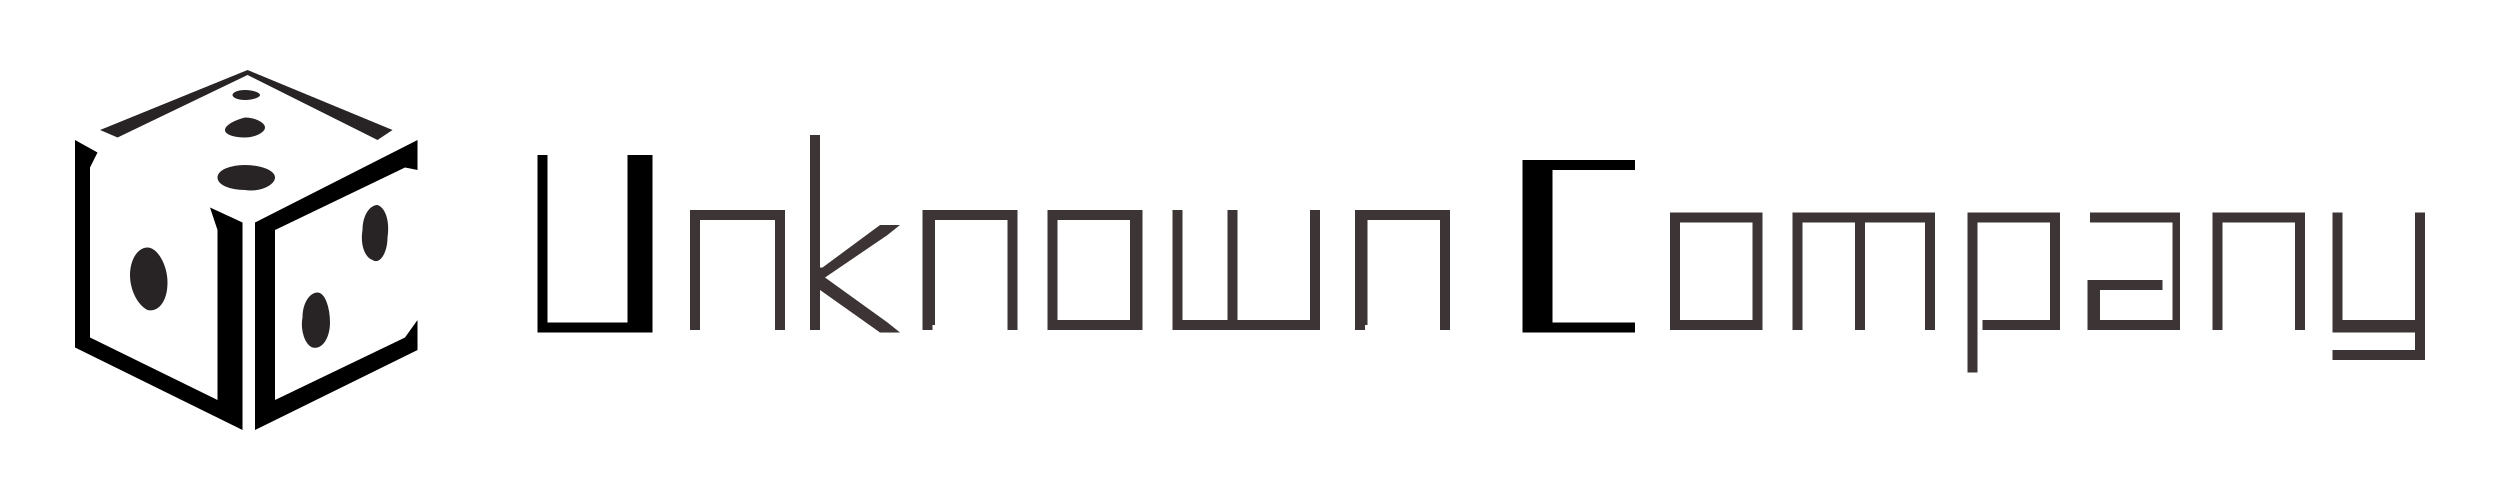 <?xml version="1.0" encoding="utf-8"?>
<!-- Generator: Adobe Illustrator 20.1.0, SVG Export Plug-In . SVG Version: 6.00 Build 0)  -->
<svg version="1.2" baseProfile="tiny" xmlns="http://www.w3.org/2000/svg" xmlns:xlink="http://www.w3.org/1999/xlink" x="0px"
	 y="0px" viewBox="0 0 100 20" overflow="auto" xml:space="preserve">
<g id="background" display="none">
	<rect x="-21.1" y="-91.4" display="inline" fill="#FFFFFF" width="133.9" height="246.9"/>
	<rect x="-18.2" y="-89.1" display="inline" fill="#A6A8AA" width="297.7" height="257.3"/>
	<rect x="-29.7" y="-96.3" fill="#4291AD" width="301.2" height="255.2"/>
</g>
<g id="examples">
</g>
<g id="logo">
	<g>
		<g>
			<path d="M21.5,6.4V6.2h0.4v0.2v6.5h3.2V6.4V6.2h1v0.2v6.7v0.2h-0.2h-4.2h-0.2v-0.2V6.4z"/>
			<path fill="#3D3535" d="M28,13v0.2h-0.4V13V8.6V8.4h0.2h3.4h0.2v0.2V13v0.2h-0.4V13V8.8H28V13z"/>
			<path fill="#3D3535" d="M32.9,10.7L35.2,9l0.1,0H36l-0.5,0.4L33,11.1l2.5,1.8l0.5,0.4h-0.7l-0.1,0l-2.4-1.7V13v0.2h-0.4V13v-1.8
				V11V5.7V5.4h0.4v0.2V10.7z"/>
			<path fill="#3D3535" d="M37.3,13v0.2h-0.4V13V8.6V8.4h0.2h3.4h0.2v0.2V13v0.2h-0.4V13V8.8h-2.9V13z"/>
			<path fill="#3D3535" d="M41.9,8.6V8.4h0.2h3.4h0.2v0.2V13v0.2h-0.2h-3.4h-0.2V13V8.6z M42.3,8.8v4h2.9v-4H42.3z"/>
			<path fill="#3D3535" d="M46.9,8.6V8.4h0.4v0.2v4.2h1.8V8.6V8.4h0.4v0.2v4.2h2.9V8.6V8.4h0.4v0.2V13v0.2h-0.2h-3.1h-0.4h-2h-0.2
				V13V8.6z"/>
			<path fill="#3D3535" d="M54.6,13v0.2h-0.4V13V8.6V8.4h0.2h3.4h0.2v0.2V13v0.2h-0.4V13V8.8h-2.9V13z"/>
		</g>
		<g>
			<path d="M65.2,6.4h0.2v0.4h-0.2h-3.1v6.1h3.1h0.2v0.4h-0.2h-4.1h-0.2v-0.2V6.6V6.4h0.2H65.2z"/>
			<path fill="#3D3535" d="M66.8,8.7V8.5H67h3.3h0.2v0.2V13v0.2h-0.2H67h-0.2V13V8.7z M67.2,8.9v3.9h2.9V8.9H67.2z"/>
			<path fill="#3D3535" d="M72.1,13v0.2h-0.4V13V8.7V8.5h0.2h2.3h0.4h2.6h0.2v0.2V13v0.2h-0.4V13V8.9h-2.4V13v0.2h-0.4V13V8.9h-2.1
				V13z"/>
			<path fill="#3D3535" d="M79.1,14.7v0.2h-0.4v-0.2V8.7V8.5h0.2h3.3h0.2v0.2V13v0.2h-0.2h-2.7h-0.2v-0.4h0.2h2.5V8.9h-2.9V14.7z"/>
			<path fill="#3D3535" d="M83.8,8.9h-0.2V8.5h0.2H87h0.2v0.2V13v0.2H87h-3.3h-0.2V13v-1.6v-0.2h0.2h2.6h0.2v0.4h-0.2H84v1.2h2.9
				V8.9H83.8z"/>
			<path fill="#3D3535" d="M88.9,13v0.2h-0.4V13V8.7V8.5h0.2h3.3h0.2v0.2V13v0.2h-0.4V13V8.9h-2.9V13z"/>
			<path fill="#3D3535" d="M93.3,8.7V8.5h0.4v0.2v4.1h2.9V8.7V8.5H97v0.2v4.1v0.4v1v0.2h-0.2h-3.3h-0.2V14h0.2h3.1v-0.7h-3.1h-0.2
				V13V8.7z"/>
		</g>
		<g>
			<polygon points="8.7,16 3.6,13.5 3.6,6.7 3.9,6.1 3,5.6 3,13.9 9.7,17.2 9.7,8.9 8.4,8.3 8.7,9.2 			"/>
			<polygon points="11,9.2 16.2,6.7 16.7,6.8 16.7,5.6 10.2,8.9 10.2,17.2 16.7,14 16.7,12.8 16.2,13.5 11,16 			"/>
			<polygon fill="#282425" points="15.1,5.6 15.7,5.2 9.9,2.8 4,5.2 4.7,5.5 9.9,3 			"/>
			<path fill="#282425" d="M9.8,4c0.3,0,0.6-0.1,0.6-0.2s-0.3-0.2-0.6-0.2c-0.3,0-0.5,0.1-0.5,0.2S9.5,4,9.8,4z"/>
			<path fill="#282425" d="M9.8,5.5c0.4,0,0.8-0.2,0.8-0.4c0-0.2-0.4-0.4-0.8-0.4C9.4,4.8,9,5,9,5.2C9,5.4,9.4,5.5,9.8,5.5z"/>
			<path fill="#282425" d="M11,7.1c0-0.3-0.6-0.5-1.2-0.5c-0.6,0-1.1,0.2-1.1,0.5c0,0.3,0.5,0.5,1.1,0.5C10.4,7.7,11,7.4,11,7.1z"/>
			<path fill="#282425" d="M13.2,12.9c0,0.6-0.3,1.1-0.7,1c-0.3-0.1-0.5-0.7-0.4-1.2c0-0.6,0.3-1,0.6-1C13,11.7,13.2,12.3,13.2,12.9
				z"/>
			<path fill="#282425" d="M15.5,9.5c0,0.6-0.3,1.1-0.6,0.9c-0.3-0.1-0.5-0.6-0.4-1.2c0-0.6,0.3-1,0.6-1C15.4,8.3,15.6,8.8,15.5,9.5
				z"/>
			<path fill="#282425" d="M6.7,11.3c0,0.8-0.4,1.2-0.8,1.1c-0.4-0.2-0.7-0.8-0.7-1.4c0-0.6,0.3-1.1,0.7-1.1
				C6.3,9.9,6.7,10.6,6.7,11.3z"/>
		</g>
	</g>
</g>
<g id="logoDark_1_">
</g>
<g id="repères">
</g>
<g id="infos">
</g>
</svg>
